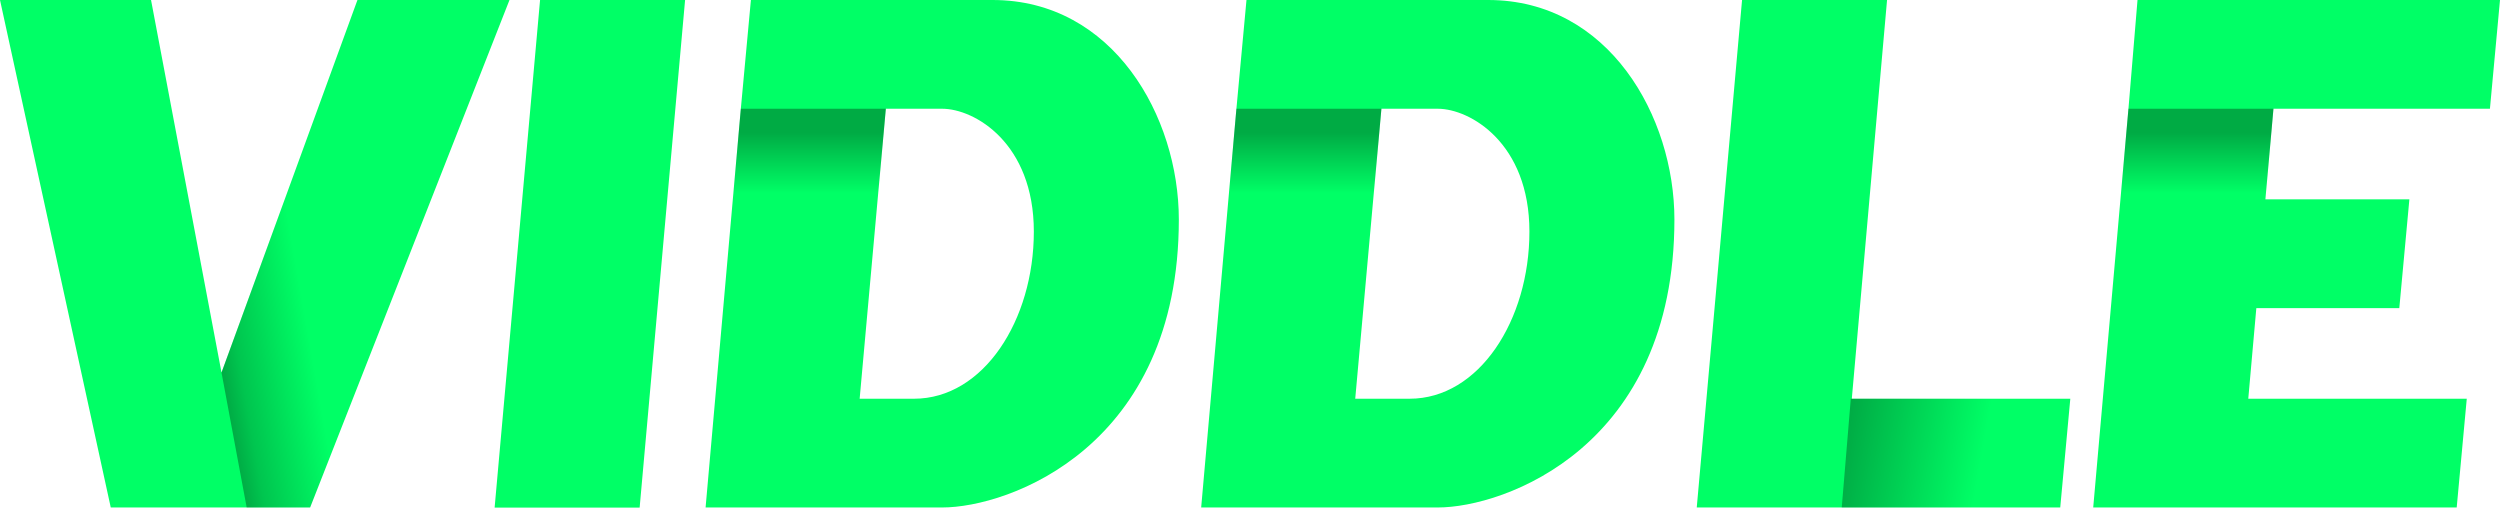 <svg width="900" height="183" viewBox="0 0 900 183" fill="none" xmlns="http://www.w3.org/2000/svg">
<g clip-path="url(#clip0_382_698)">
<path d="M128.681 0H183.415L111.644 182.691H88.808H61.984H39.873L0 0H54.372L79.746 134.118L128.681 0Z" fill="#00FF66"/>
<path opacity="0.41" d="M183.415 0L111.644 182.691H88.808L79.746 134.118L128.681 0H183.415Z" fill="url(#paint0_linear_382_698)"/>
<path d="M194.424 0H246.632L230.271 182.741H178.062L194.424 0Z" fill="#00FF66"/>
<path d="M357.321 0H322.523H270.326L266.7 39.148L254.013 182.691H306.21H339.197C363.12 182.691 424.38 160.941 424.38 79.021C424.38 42.048 400.818 0 357.321 0ZM329.048 143.542H309.473L318.897 39.148H339.197C350.796 39.148 372.183 51.472 372.183 83.371C372.183 115.269 354.059 143.542 329.048 143.542Z" fill="#00FF66"/>
<path opacity="0.41" d="M266.7 39.148H318.897L306.21 182.691H254.013L266.7 39.148Z" fill="url(#paint1_linear_382_698)"/>
<path d="M535.73 0H500.931H448.734L445.109 39.148L432.422 182.691H484.619H517.605C541.529 182.691 602.789 160.941 602.789 79.021C602.789 42.048 579.227 0 535.73 0ZM507.456 143.542H487.881L497.306 39.148H517.605C529.205 39.148 550.59 51.472 550.59 83.371C550.59 115.269 532.467 143.542 507.456 143.542Z" fill="#00FF66"/>
<path opacity="0.41" d="M445.109 39.148H497.306L484.619 182.691H432.422L445.109 39.148Z" fill="url(#paint2_linear_382_698)"/>
<path d="M666.653 143.542H745.311L741.686 182.691H663.027H610.83L627.143 0H679.34L666.653 143.542Z" fill="#00FF66"/>
<path opacity="0.41" d="M741.324 182.691H663.028L666.289 143.543H744.948L741.324 182.691Z" fill="url(#paint3_linear_382_698)"/>
<path d="M822.066 0H900L896.374 39.148H818.442L815.541 71.771H867.376L863.751 110.919H812.28L809.379 143.542H888.037L884.413 182.691H805.755H753.558L766.243 39.148L769.506 0H822.066Z" fill="#00FF66"/>
<path opacity="0.41" d="M766.243 39.148H818.442L805.755 182.691H753.558L766.243 39.148Z" fill="url(#paint4_linear_382_698)"/>
</g>
<defs>
<linearGradient id="paint0_linear_382_698" x1="73.65" y1="99.547" x2="197.13" y2="77.774" gradientUnits="userSpaceOnUse">
<stop stop-opacity="0.8"/>
<stop offset="0.055" stop-opacity="0.554"/>
<stop offset="0.266" stop-opacity="0"/>
</linearGradient>
<linearGradient id="paint1_linear_382_698" x1="286.455" y1="39.148" x2="286.455" y2="182.691" gradientUnits="userSpaceOnUse">
<stop offset="0.061" stop-opacity="0.8"/>
<stop offset="0.212" stop-opacity="0"/>
</linearGradient>
<linearGradient id="paint2_linear_382_698" x1="464.864" y1="39.148" x2="464.864" y2="182.691" gradientUnits="userSpaceOnUse">
<stop offset="0.061" stop-opacity="0.8"/>
<stop offset="0.212" stop-opacity="0"/>
</linearGradient>
<linearGradient id="paint3_linear_382_698" x1="664.26" y1="156.111" x2="743.602" y2="170.102" gradientUnits="userSpaceOnUse">
<stop offset="0.002" stop-opacity="0.8"/>
<stop offset="0.621" stop-opacity="0"/>
</linearGradient>
<linearGradient id="paint4_linear_382_698" x1="786" y1="39.148" x2="786" y2="182.691" gradientUnits="userSpaceOnUse">
<stop offset="0.061" stop-opacity="0.8"/>
<stop offset="0.212" stop-opacity="0"/>
</linearGradient>
<clipPath id="clip0_382_698">
<rect width="900" height="183" fill="white"/>
</clipPath>
</defs>
</svg>

